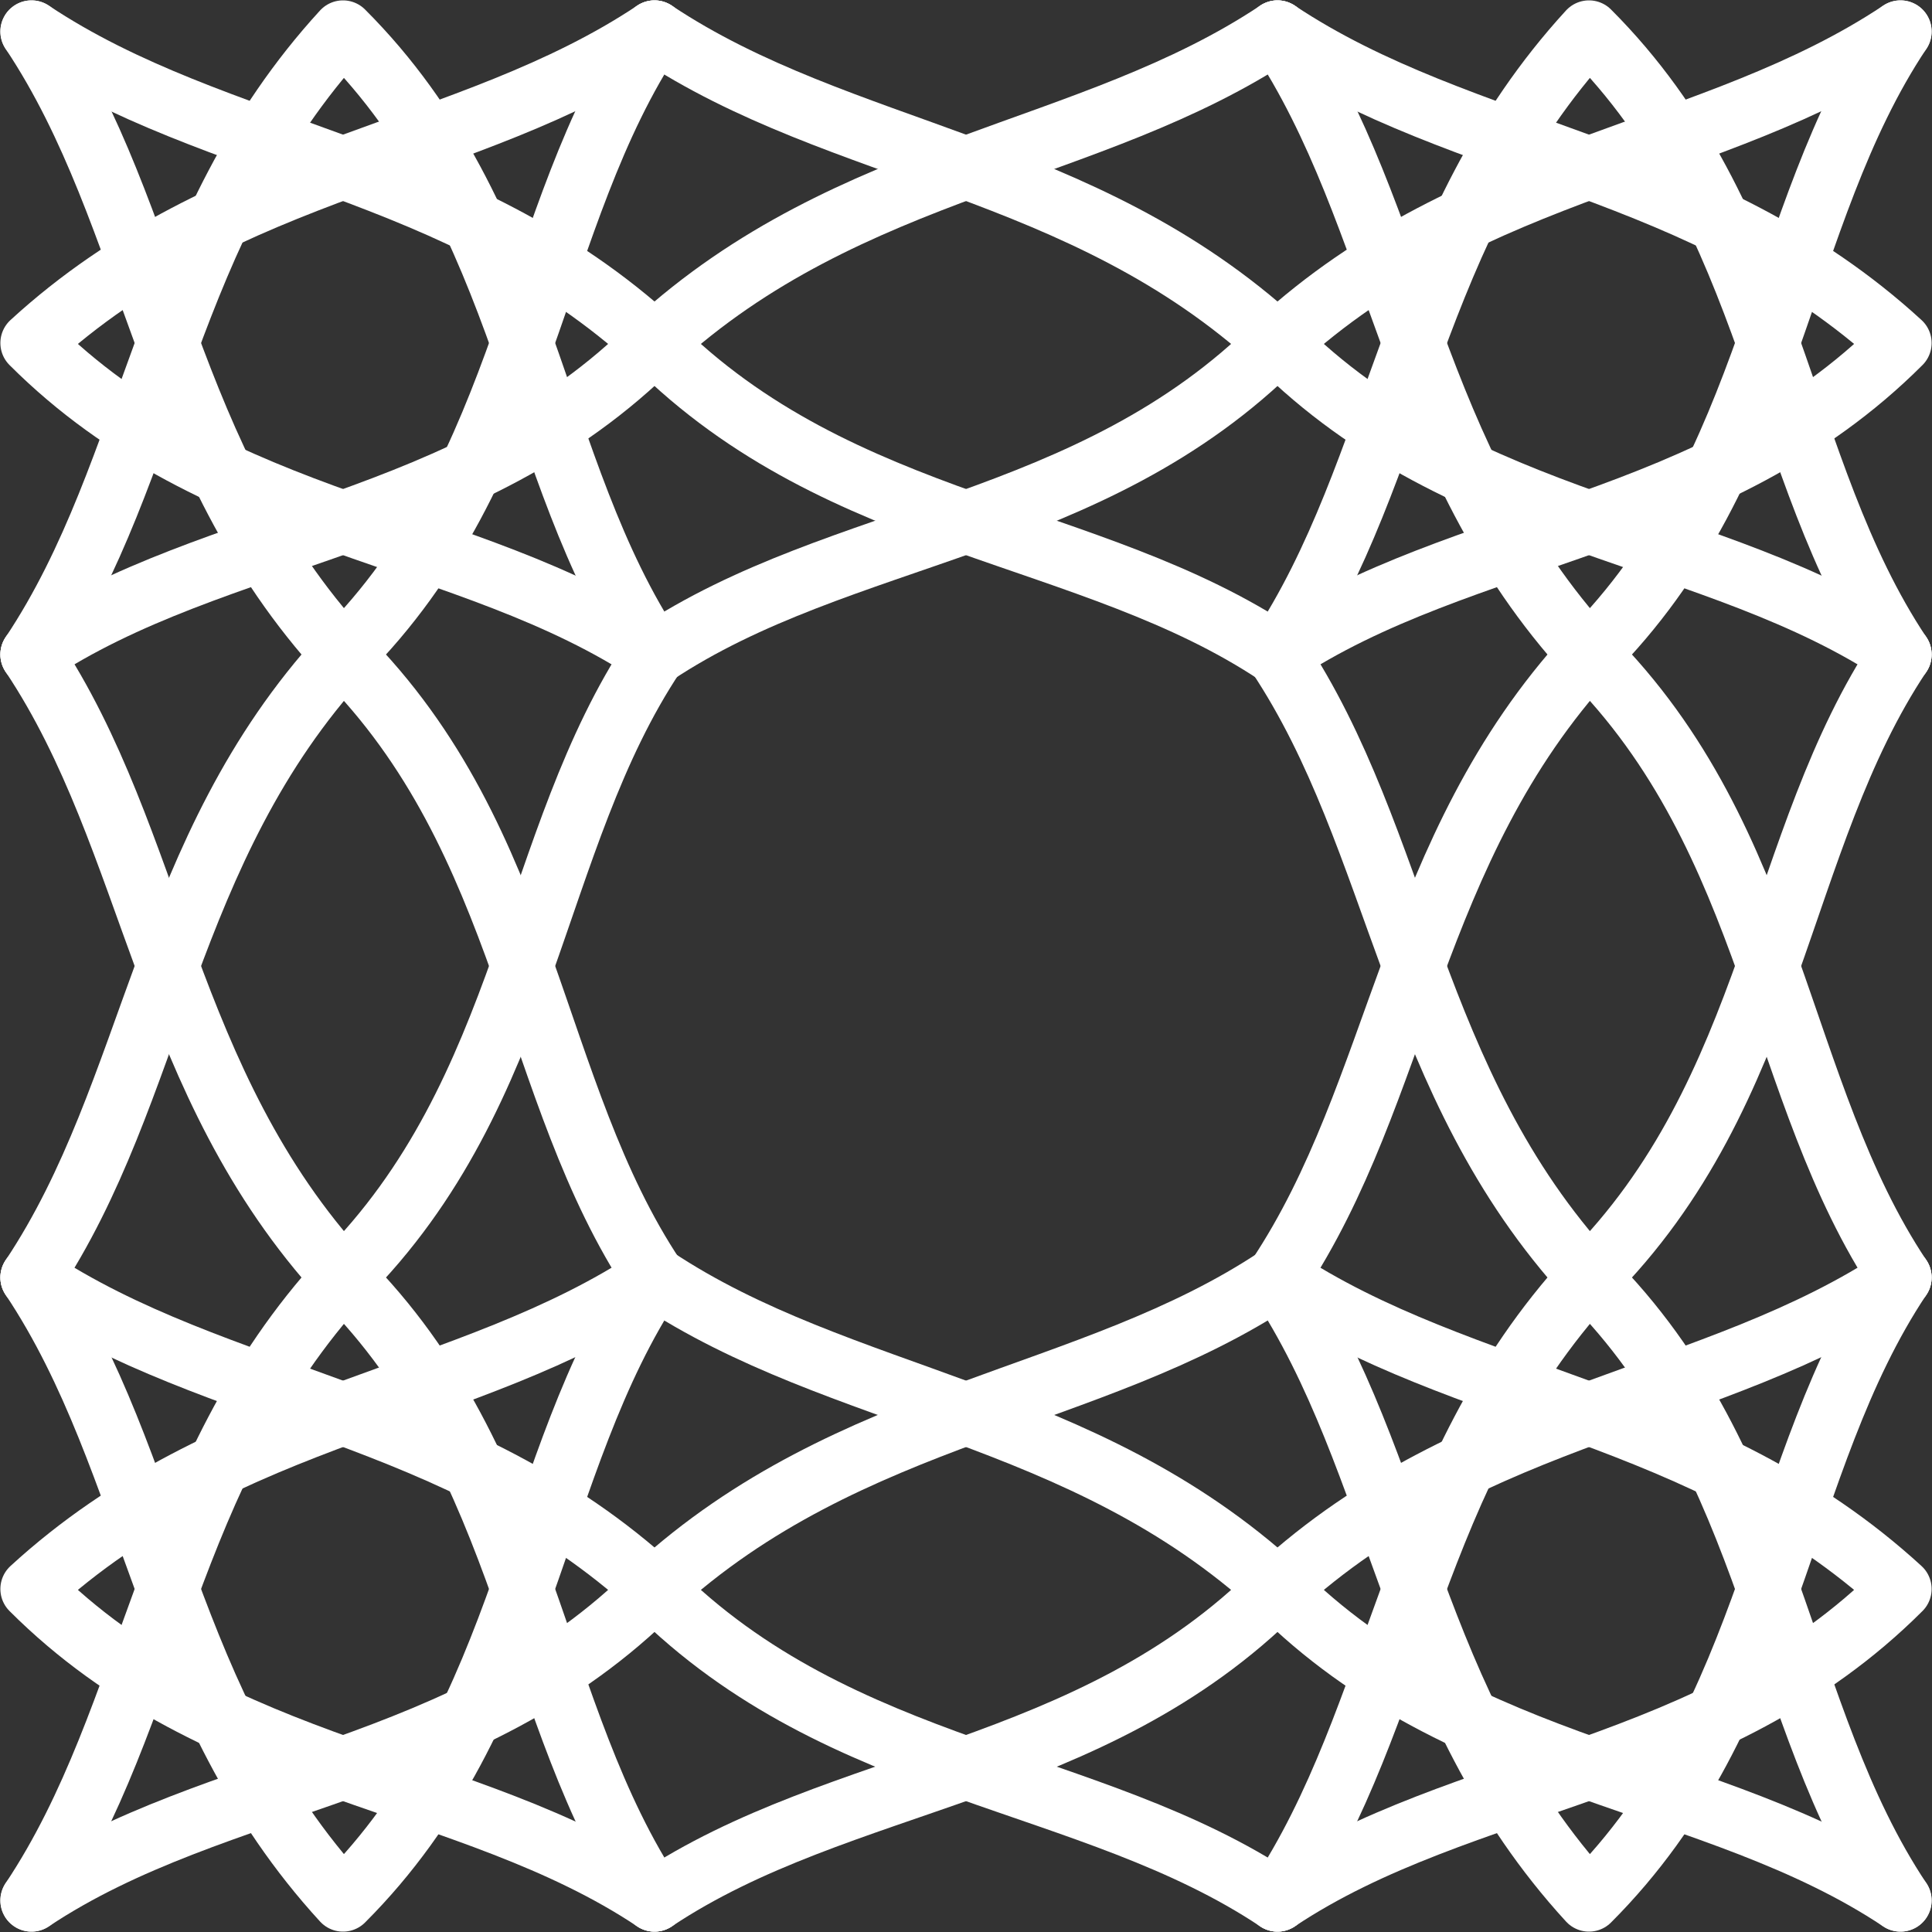 <?xml version="1.0" encoding="UTF-8" standalone="no"?>
<svg
   xmlns:dc="http://purl.org/dc/elements/1.1/"
   xmlns:cc="http://creativecommons.org/ns#"
   xmlns:rdf="http://www.w3.org/1999/02/22-rdf-syntax-ns#"
   xmlns:svg="http://www.w3.org/2000/svg"
   xmlns="http://www.w3.org/2000/svg"
   xmlns:sodipodi="http://sodipodi.sourceforge.net/DTD/sodipodi-0.dtd"
   xmlns:inkscape="http://www.inkscape.org/namespaces/inkscape"
   width="31.012"
   height="31.012"
   viewBox="0 0 31.012 31.012"
   version="1.1"
   id="SVGRoot"
   inkscape:version="0.92.3 (2405546, 2018-03-11)"
   sodipodi:docname="chain-border.svg">
  <rect x="0" y="0" width="31.012" height="31.012" fill="#333333" stroke="none"/>
  <sodipodi:namedview
     pagecolor="#353535"
     bordercolor="#666666"
     borderopacity="1"
     objecttolerance="10"
     gridtolerance="10"
     guidetolerance="10"
     inkscape:pageopacity="0"
     inkscape:pageshadow="2"
     inkscape:window-width="640"
     inkscape:window-height="480"
     id="namedview6"
     showgrid="false"
     inkscape:zoom="16"
     inkscape:cx="19.689543"
     inkscape:cy="11.450587"
     inkscape:current-layer="SVGRoot"
     showborder="false"
     showguides="true"
     units="px"
     inkscape:document-units="px"
     inkscape:guide-bbox="true">
    <inkscape:grid
       type="xygrid"
       id="grid816"
       originx="276.009"
       originy="-458.988" />
    <sodipodi:guide
       position="18.328,20.494"
       orientation="0,1"
       id="guide1017"
       inkscape:locked="false"
       inkscape:label=""
       inkscape:color="rgb(0,0,255)" />
    <sodipodi:guide
       position="10,0"
       orientation="0,1"
       id="guide1019"
       inkscape:locked="true"
       inkscape:label=""
       inkscape:color="rgb(0,0,255)" />
    <sodipodi:guide
       position="10.506,10.506"
       orientation="1,0"
       id="guide1021"
       inkscape:locked="false"
       inkscape:label=""
       inkscape:color="rgb(0,0,255)" />
    <sodipodi:guide
       position="20.506,5.543"
       orientation="1,0"
       id="guide1023"
       inkscape:locked="false"
       inkscape:label=""
       inkscape:color="rgb(0,0,255)" />
    <sodipodi:guide
       position="10.506,10.506"
       orientation="0,26.006"
       id="guide3028"
       inkscape:locked="false" />
    <sodipodi:guide
       position="10.506,21.519"
       orientation="11.013,0"
       id="guide3034"
       inkscape:locked="false" />
    <sodipodi:guide
       position="4.3798943e-09,5.7325466e-07"
       orientation="0,31.012"
       id="guide3112"
       inkscape:locked="false" />
    <sodipodi:guide
       position="31.012,5.7325466e-07"
       orientation="-31.012,0"
       id="guide3114"
       inkscape:locked="false" />
    <sodipodi:guide
       position="31.012,31.012"
       orientation="0,-31.012"
       id="guide3116"
       inkscape:locked="false" />
    <sodipodi:guide
       position="4.3798943e-09,31.012"
       orientation="31.012,0"
       id="guide3118"
       inkscape:locked="false" />
    <sodipodi:guide
       position="0,0"
       orientation="0,31.012"
       id="guide3120"
       inkscape:locked="false" />
    <sodipodi:guide
       position="31.012,0"
       orientation="-31.012,0"
       id="guide3122"
       inkscape:locked="false" />
    <sodipodi:guide
       position="31.012,31.012"
       orientation="0,-31.012"
       id="guide3124"
       inkscape:locked="false" />
    <sodipodi:guide
       position="0,31.012"
       orientation="31.012,0"
       id="guide3126"
       inkscape:locked="false" />
  </sodipodi:namedview>
  <defs
     id="defs4518" />
  <g
     id="layer1"
     transform="translate(276.009,-10)" />
  <g
     id="layer1-1"
     transform="translate(276.009,5)" />
  <g
     id="layer1-0"
     transform="translate(276.009,20)" />
  <g
     id="layer1-6"
     transform="translate(279.009,24)" />
  <path
     style="fill:none;stroke:#ffffff;stroke-width:1px;stroke-linecap:round;stroke-linejoin:round;stroke-opacity:1"
     d="m 30.506,10.506 c -2,3 -2,7 -5,10 -2.887,-3.147 -3,-7 -5,-10"
     id="path1129-5-2-8-7-4-5"
     inkscape:connector-curvature="0"
     sodipodi:nodetypes="ccc" />
  <path
     style="fill:none;stroke:#ffffff;stroke-width:1px;stroke-linecap:round;stroke-linejoin:round;stroke-opacity:1"
     d="m 30.506,20.506 c -2,-3 -2,-7 -5,-10 -2.887,3.147 -3,7 -5,10"
     id="path1129-5-2-8-7-8-9-0"
     inkscape:connector-curvature="0"
     sodipodi:nodetypes="ccc" />
  <path
     style="fill:none;stroke:#ffffff;stroke-width:1px;stroke-linecap:round;stroke-linejoin:round;stroke-opacity:1"
     d="m 30.506,20.506 c -2,3 -2,7 -5,10 -2.887,-3.147 -3,-7 -5,-10"
     id="path1129-5-2-8-7-4-5-4"
     inkscape:connector-curvature="0"
     sodipodi:nodetypes="ccc" />
  <path
     style="fill:none;stroke:#ffffff;stroke-width:1px;stroke-linecap:round;stroke-linejoin:round;stroke-opacity:1"
     d="m 30.506,30.506 c -2,-3 -2,-7 -5,-10 -2.887,3.147 -3,7 -5,10"
     id="path1129-5-2-8-7-8-9-0-8"
     inkscape:connector-curvature="0"
     sodipodi:nodetypes="ccc" />
  <path
     style="fill:none;stroke:#ffffff;stroke-width:1px;stroke-linecap:round;stroke-linejoin:round;stroke-opacity:1"
     d="M 30.506,0.506 C 28.506,3.506 28.506,7.506 25.506,10.506 c -2.887,-3.147 -3,-7 -5,-10"
     id="path1129-5-2-8-7-4-5-7"
     inkscape:connector-curvature="0"
     sodipodi:nodetypes="ccc" />
  <path
     style="fill:none;stroke:#ffffff;stroke-width:1px;stroke-linecap:round;stroke-linejoin:round;stroke-opacity:1"
     d="M 30.506,10.506 C 28.506,7.506 28.506,3.506 25.506,0.506 c -2.887,3.147 -3,7 -5,10"
     id="path1129-5-2-8-7-8-9-0-1"
     inkscape:connector-curvature="0"
     sodipodi:nodetypes="ccc" />
  <path
     style="fill:none;stroke:#ffffff;stroke-width:1px;stroke-linecap:round;stroke-linejoin:round;stroke-opacity:1"
     d="m 10.506,10.506 c -2,3 -2,7 -5,10 -2.887,-3.147 -3,-7 -5,-10"
     id="path1129-5-2-8-7-4-5-72"
     inkscape:connector-curvature="0"
     sodipodi:nodetypes="ccc" />
  <path
     style="fill:none;stroke:#ffffff;stroke-width:1px;stroke-linecap:round;stroke-linejoin:round;stroke-opacity:1"
     d="M 10.506,20.506 C 8.506,17.506 8.506,13.506 5.506,10.506 c -2.887,3.147 -3,7 -5,10"
     id="path1129-5-2-8-7-8-9-0-7"
     inkscape:connector-curvature="0"
     sodipodi:nodetypes="ccc" />
  <path
     style="fill:none;stroke:#ffffff;stroke-width:1px;stroke-linecap:round;stroke-linejoin:round;stroke-opacity:1"
     d="m 10.506,20.506 c -2,3 -2,7 -5,10 -2.887,-3.147 -3,-7 -5,-10"
     id="path1129-5-2-8-7-4-5-4-2"
     inkscape:connector-curvature="0"
     sodipodi:nodetypes="ccc" />
  <path
     style="fill:none;stroke:#ffffff;stroke-width:1px;stroke-linecap:round;stroke-linejoin:round;stroke-opacity:1"
     d="M 10.506,30.506 C 8.506,27.506 8.506,23.506 5.506,20.506 c -2.887,3.147 -3,7 -5,10"
     id="path1129-5-2-8-7-8-9-0-8-2"
     inkscape:connector-curvature="0"
     sodipodi:nodetypes="ccc" />
  <path
     style="fill:none;stroke:#ffffff;stroke-width:1px;stroke-linecap:round;stroke-linejoin:round;stroke-opacity:1"
     d="M 10.506,0.506 C 8.506,3.506 8.506,7.506 5.506,10.506 c -2.887,-3.147 -3,-7 -5,-10"
     id="path1129-5-2-8-7-4-5-7-6"
     inkscape:connector-curvature="0"
     sodipodi:nodetypes="ccc" />
  <path
     style="fill:none;stroke:#ffffff;stroke-width:1px;stroke-linecap:round;stroke-linejoin:round;stroke-opacity:1"
     d="M 10.506,10.506 C 8.506,7.506 8.506,3.506 5.506,0.506 c -2.887,3.147 -3,7 -5,10"
     id="path1129-5-2-8-7-8-9-0-1-1"
     inkscape:connector-curvature="0"
     sodipodi:nodetypes="ccc" />
  <path
     style="fill:none;stroke:#ffffff;stroke-width:1px;stroke-linecap:round;stroke-linejoin:round;stroke-opacity:1"
     d="m 10.506,10.506 c 3,-2 7,-2 10,-5 -3.147,-2.887 -7,-3 -10,-5"
     id="path1129-5-2-8-7-8-9-0-1-1-0"
     inkscape:connector-curvature="0"
     sodipodi:nodetypes="ccc" />
  <path
     style="fill:none;stroke:#ffffff;stroke-width:1px;stroke-linecap:round;stroke-linejoin:round;stroke-opacity:1"
     d="M 20.506,10.506 C 17.506,8.506 13.506,8.506 10.506,5.506 c 3.147,-2.887 7,-3 10,-5"
     id="path1129-5-2-8-7-8-9-0-1-1-0-6"
     inkscape:connector-curvature="0"
     sodipodi:nodetypes="ccc" />
  <path
     style="fill:none;stroke:#ffffff;stroke-width:1px;stroke-linecap:round;stroke-linejoin:round;stroke-opacity:1"
     d="m 20.506,10.506 c 3,-2 7,-2 10,-5 -3.147,-2.887 -7,-3 -10,-5"
     id="path1129-5-2-8-7-8-9-0-1-1-0-1"
     inkscape:connector-curvature="0"
     sodipodi:nodetypes="ccc" />
  <path
     style="fill:none;stroke:#ffffff;stroke-width:1px;stroke-linecap:round;stroke-linejoin:round;stroke-opacity:1"
     d="M 30.506,10.506 C 27.506,8.506 23.506,8.506 20.506,5.506 c 3.147,-2.887 7,-3 10,-5"
     id="path1129-5-2-8-7-8-9-0-1-1-0-6-5"
     inkscape:connector-curvature="0"
     sodipodi:nodetypes="ccc" />
  <path
     style="fill:none;stroke:#ffffff;stroke-width:1px;stroke-linecap:round;stroke-linejoin:round;stroke-opacity:1"
     d="M 0.506,10.506 C 3.506,8.506 7.506,8.506 10.506,5.506 c -3.147,-2.887 -7,-3 -10,-5"
     id="path1129-5-2-8-7-8-9-0-1-1-0-9"
     inkscape:connector-curvature="0"
     sodipodi:nodetypes="ccc" />
  <path
     style="fill:none;stroke:#ffffff;stroke-width:1px;stroke-linecap:round;stroke-linejoin:round;stroke-opacity:1"
     d="M 10.506,10.506 C 7.506,8.506 3.506,8.506 0.506,5.506 c 3.147,-2.887 7,-3 10,-5"
     id="path1129-5-2-8-7-8-9-0-1-1-0-6-4"
     inkscape:connector-curvature="0"
     sodipodi:nodetypes="ccc" />
  <path
     style="fill:none;stroke:#ffffff;stroke-width:1px;stroke-linecap:round;stroke-linejoin:round;stroke-opacity:1"
     d="M 0.506,30.506 C 3.506,28.506 7.506,28.506 10.506,25.506 c -3.147,-2.887 -7,-3 -10,-5"
     id="path1129-5-2-8-7-8-9-0-1-1-0-90"
     inkscape:connector-curvature="0"
     sodipodi:nodetypes="ccc" />
  <path
     style="fill:none;stroke:#ffffff;stroke-width:1px;stroke-linecap:round;stroke-linejoin:round;stroke-opacity:1"
     d="M 10.506,30.506 C 7.506,28.506 3.506,28.506 0.506,25.506 3.653,22.619 7.506,22.506 10.506,20.506"
     id="path1129-5-2-8-7-8-9-0-1-1-0-6-9"
     inkscape:connector-curvature="0"
     sodipodi:nodetypes="ccc" />
  <path
     style="fill:none;stroke:#ffffff;stroke-width:1px;stroke-linecap:round;stroke-linejoin:round;stroke-opacity:1"
     d="m 10.506,30.506 c 3,-2 7,-2 10,-5 -3.147,-2.887 -7,-3 -10,-5"
     id="path1129-5-2-8-7-8-9-0-1-1-0-17"
     inkscape:connector-curvature="0"
     sodipodi:nodetypes="ccc" />
  <path
     style="fill:none;stroke:#ffffff;stroke-width:1px;stroke-linecap:round;stroke-linejoin:round;stroke-opacity:1"
     d="m 20.506,30.506 c -3,-2 -7,-2 -10,-5 3.147,-2.887 7,-3 10,-5"
     id="path1129-5-2-8-7-8-9-0-1-1-0-6-7"
     inkscape:connector-curvature="0"
     sodipodi:nodetypes="ccc" />
  <path
     style="fill:none;stroke:#ffffff;stroke-width:1px;stroke-linecap:round;stroke-linejoin:round;stroke-opacity:1"
     d="m 20.506,30.506 c 3,-2 7,-2 10,-5 -3.147,-2.887 -7,-3 -10,-5"
     id="path1129-5-2-8-7-8-9-0-1-1-0-11"
     inkscape:connector-curvature="0"
     sodipodi:nodetypes="ccc" />
  <path
     style="fill:none;stroke:#ffffff;stroke-width:1px;stroke-linecap:round;stroke-linejoin:round;stroke-opacity:1"
     d="m 30.506,30.506 c -3,-2 -7,-2 -10,-5 3.147,-2.887 7,-3 10,-5"
     id="path1129-5-2-8-7-8-9-0-1-1-0-6-59"
     inkscape:connector-curvature="0"
     sodipodi:nodetypes="ccc" />
</svg>
